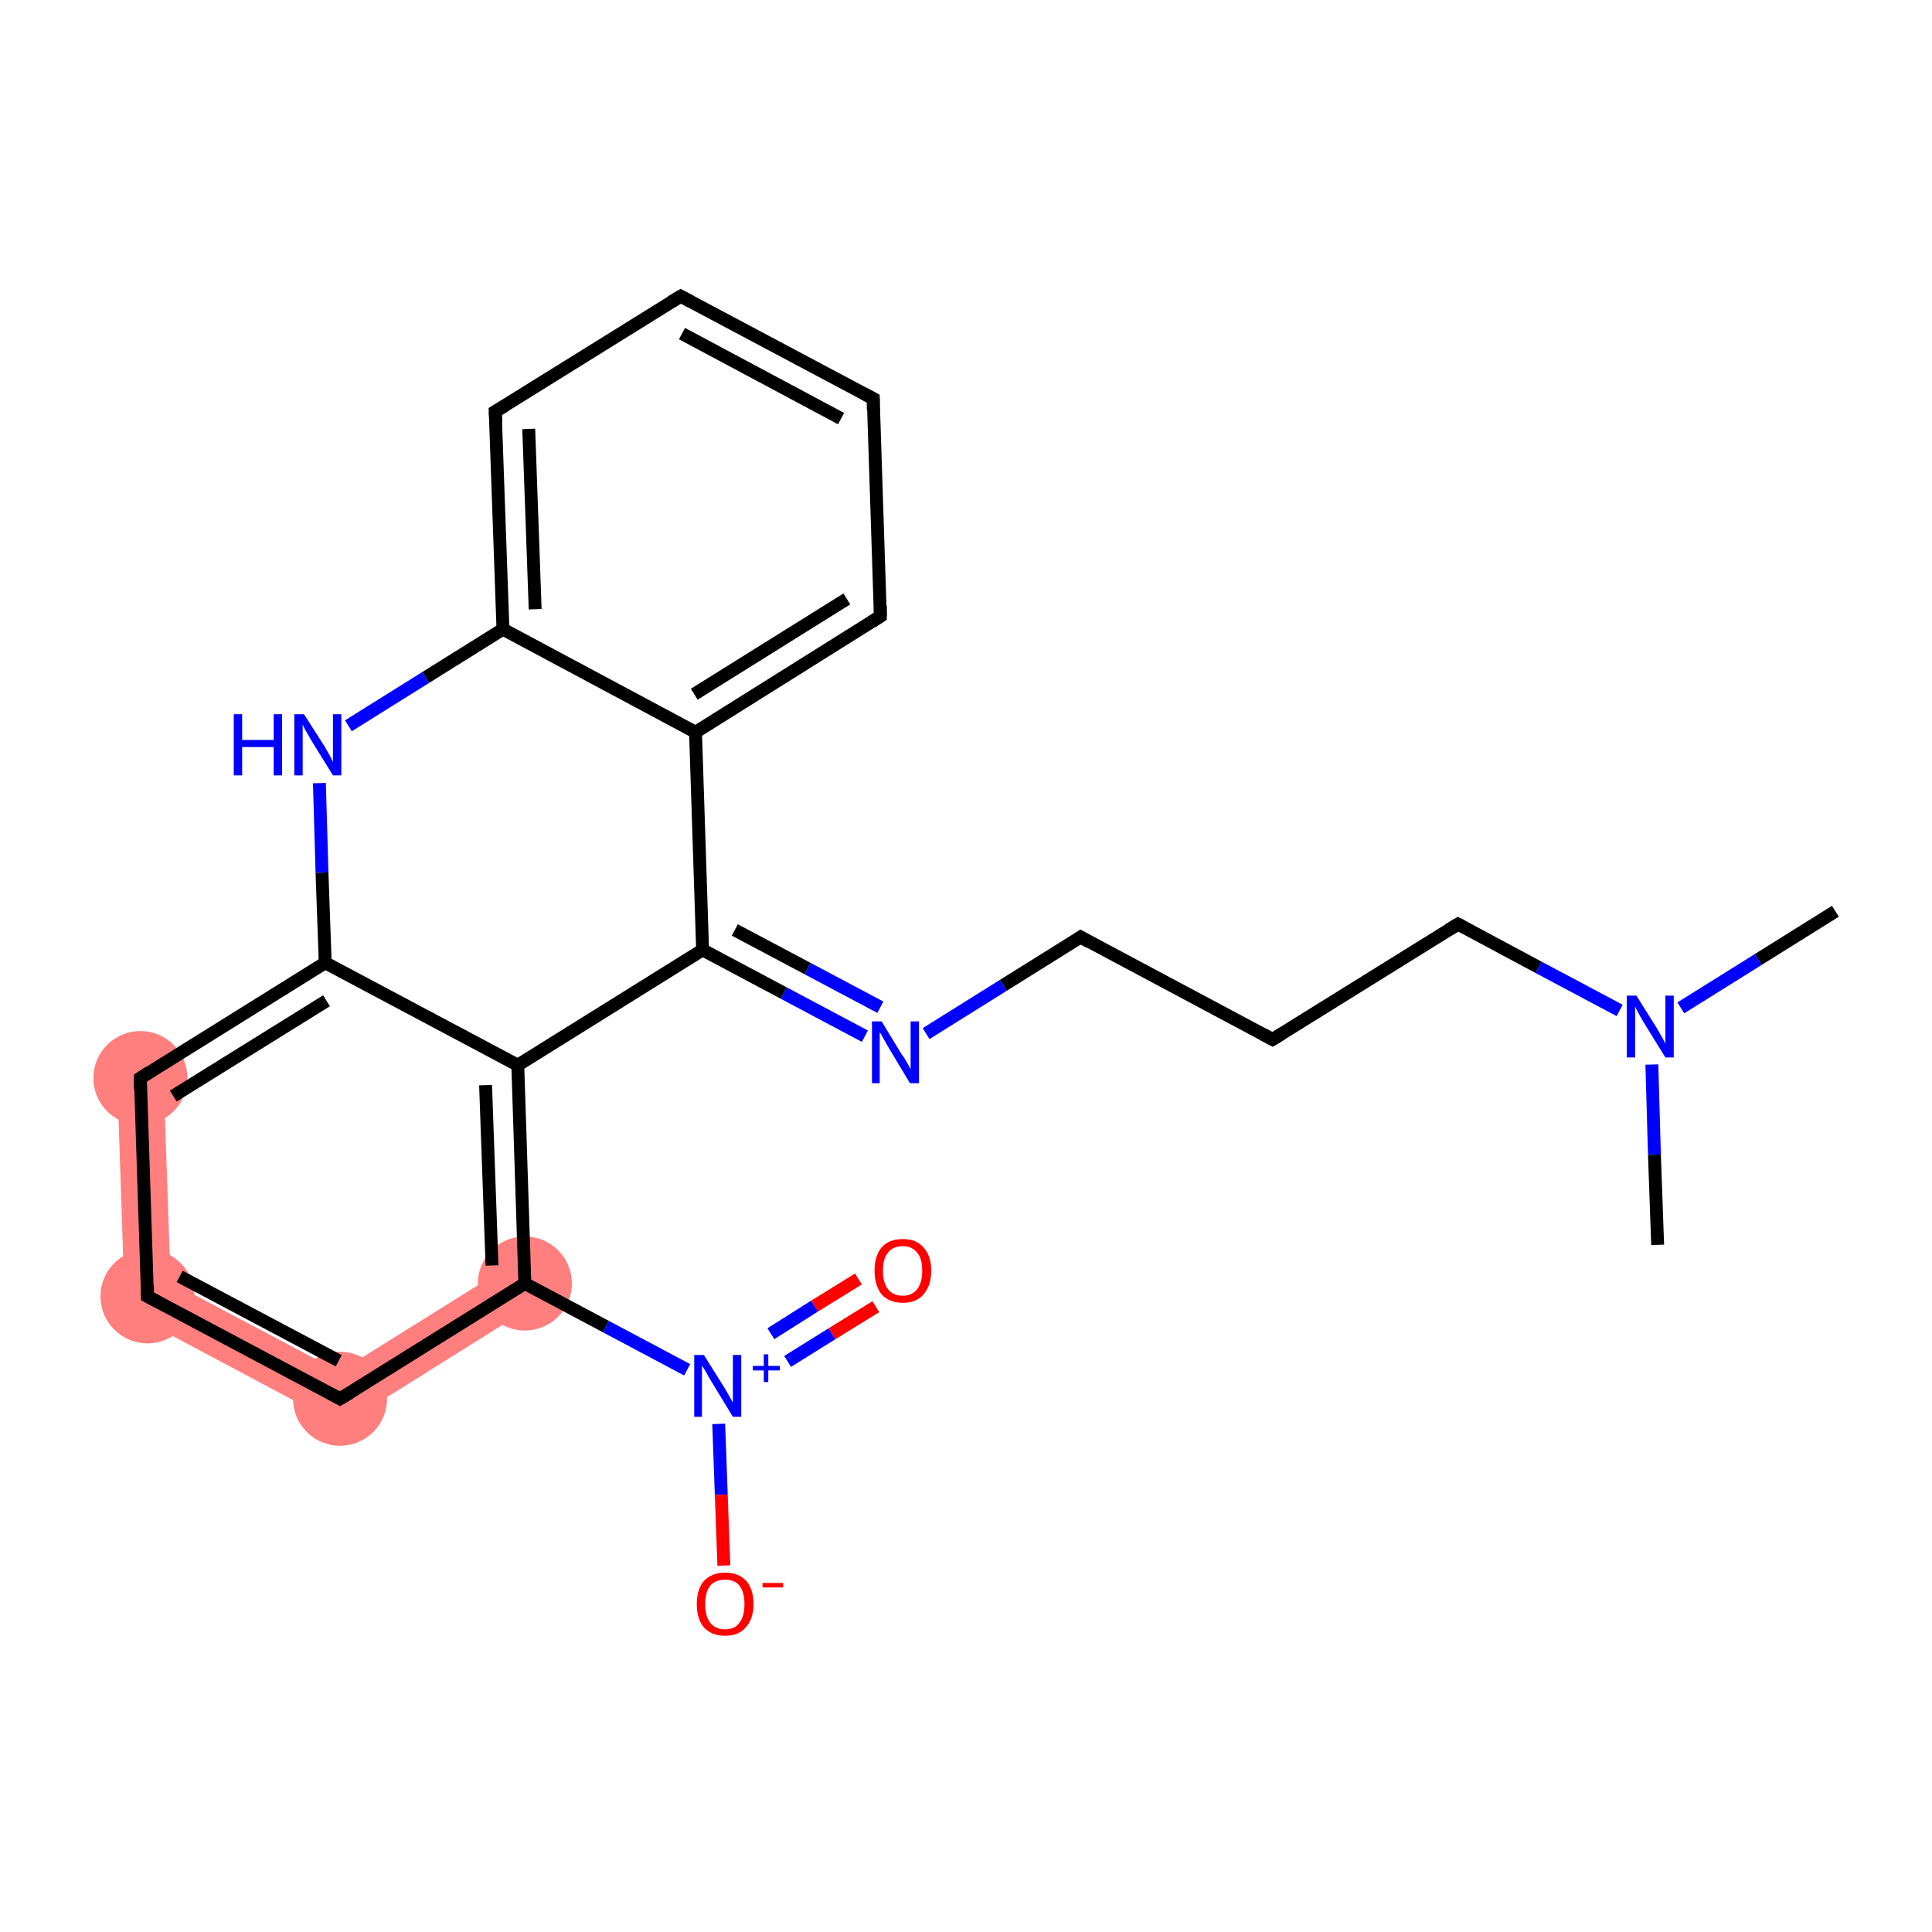 <?xml version='1.0' encoding='iso-8859-1'?>
<svg version='1.1' baseProfile='full'
              xmlns='http://www.w3.org/2000/svg'
                      xmlns:rdkit='http://www.rdkit.org/xml'
                      xmlns:xlink='http://www.w3.org/1999/xlink'
                  xml:space='preserve'
width='300px' height='300px' viewBox='0 0 300 300'>
<!-- END OF HEADER -->
<rect style='opacity:1.0;fill:#FFFFFF;stroke:none' width='300.0' height='300.0' x='0.0' y='0.0'> </rect>
<path class='bond-16 atom-16 atom-17' d='M 25.4,167.3 L 26.5,199.1 L 19.4,203.5 L 18.2,167.5 Z' style='fill:#FF7F7F;fill-rule:evenodd;fill-opacity:1;stroke:#FF7F7F;stroke-width:0.0px;stroke-linecap:butt;stroke-linejoin:miter;stroke-opacity:1;' />
<path class='bond-17 atom-17 atom-18' d='M 26.5,199.1 L 52.7,213.0 L 53.0,221.4 L 19.4,203.5 Z' style='fill:#FF7F7F;fill-rule:evenodd;fill-opacity:1;stroke:#FF7F7F;stroke-width:0.0px;stroke-linecap:butt;stroke-linejoin:miter;stroke-opacity:1;' />
<path class='bond-18 atom-18 atom-19' d='M 79.6,196.2 L 83.5,202.3 L 53.0,221.4 L 52.7,213.0 Z' style='fill:#FF7F7F;fill-rule:evenodd;fill-opacity:1;stroke:#FF7F7F;stroke-width:0.0px;stroke-linecap:butt;stroke-linejoin:miter;stroke-opacity:1;' />
<ellipse cx='21.8' cy='167.4' rx='6.8' ry='6.8' class='atom-16'  style='fill:#FF7F7F;fill-rule:evenodd;stroke:#FF7F7F;stroke-width:1.0px;stroke-linecap:butt;stroke-linejoin:miter;stroke-opacity:1' />
<ellipse cx='22.9' cy='201.3' rx='6.8' ry='6.8' class='atom-17'  style='fill:#FF7F7F;fill-rule:evenodd;stroke:#FF7F7F;stroke-width:1.0px;stroke-linecap:butt;stroke-linejoin:miter;stroke-opacity:1' />
<ellipse cx='52.8' cy='217.2' rx='6.8' ry='6.8' class='atom-18'  style='fill:#FF7F7F;fill-rule:evenodd;stroke:#FF7F7F;stroke-width:1.0px;stroke-linecap:butt;stroke-linejoin:miter;stroke-opacity:1' />
<ellipse cx='81.5' cy='199.3' rx='6.8' ry='6.8' class='atom-19'  style='fill:#FF7F7F;fill-rule:evenodd;stroke:#FF7F7F;stroke-width:1.0px;stroke-linecap:butt;stroke-linejoin:miter;stroke-opacity:1' />
<path class='bond-0 atom-0 atom-1' d='M 285.0,141.5 L 273.0,149.0' style='fill:none;fill-rule:evenodd;stroke:#000000;stroke-width:2.0px;stroke-linecap:butt;stroke-linejoin:miter;stroke-opacity:1' />
<path class='bond-0 atom-0 atom-1' d='M 273.0,149.0 L 261.0,156.5' style='fill:none;fill-rule:evenodd;stroke:#0000FF;stroke-width:2.0px;stroke-linecap:butt;stroke-linejoin:miter;stroke-opacity:1' />
<path class='bond-1 atom-1 atom-2' d='M 256.5,165.3 L 256.9,179.3' style='fill:none;fill-rule:evenodd;stroke:#0000FF;stroke-width:2.0px;stroke-linecap:butt;stroke-linejoin:miter;stroke-opacity:1' />
<path class='bond-1 atom-1 atom-2' d='M 256.9,179.3 L 257.4,193.3' style='fill:none;fill-rule:evenodd;stroke:#000000;stroke-width:2.0px;stroke-linecap:butt;stroke-linejoin:miter;stroke-opacity:1' />
<path class='bond-2 atom-1 atom-3' d='M 251.5,156.9 L 238.9,150.2' style='fill:none;fill-rule:evenodd;stroke:#0000FF;stroke-width:2.0px;stroke-linecap:butt;stroke-linejoin:miter;stroke-opacity:1' />
<path class='bond-2 atom-1 atom-3' d='M 238.9,150.2 L 226.4,143.5' style='fill:none;fill-rule:evenodd;stroke:#000000;stroke-width:2.0px;stroke-linecap:butt;stroke-linejoin:miter;stroke-opacity:1' />
<path class='bond-3 atom-3 atom-4' d='M 226.4,143.5 L 197.6,161.4' style='fill:none;fill-rule:evenodd;stroke:#000000;stroke-width:2.0px;stroke-linecap:butt;stroke-linejoin:miter;stroke-opacity:1' />
<path class='bond-4 atom-4 atom-5' d='M 197.6,161.4 L 167.8,145.5' style='fill:none;fill-rule:evenodd;stroke:#000000;stroke-width:2.0px;stroke-linecap:butt;stroke-linejoin:miter;stroke-opacity:1' />
<path class='bond-5 atom-5 atom-6' d='M 167.8,145.5 L 155.8,153.0' style='fill:none;fill-rule:evenodd;stroke:#000000;stroke-width:2.0px;stroke-linecap:butt;stroke-linejoin:miter;stroke-opacity:1' />
<path class='bond-5 atom-5 atom-6' d='M 155.8,153.0 L 143.8,160.5' style='fill:none;fill-rule:evenodd;stroke:#0000FF;stroke-width:2.0px;stroke-linecap:butt;stroke-linejoin:miter;stroke-opacity:1' />
<path class='bond-6 atom-6 atom-7' d='M 134.3,160.9 L 121.7,154.2' style='fill:none;fill-rule:evenodd;stroke:#0000FF;stroke-width:2.0px;stroke-linecap:butt;stroke-linejoin:miter;stroke-opacity:1' />
<path class='bond-6 atom-6 atom-7' d='M 121.7,154.2 L 109.1,147.5' style='fill:none;fill-rule:evenodd;stroke:#000000;stroke-width:2.0px;stroke-linecap:butt;stroke-linejoin:miter;stroke-opacity:1' />
<path class='bond-6 atom-6 atom-7' d='M 136.7,156.4 L 125.4,150.4' style='fill:none;fill-rule:evenodd;stroke:#0000FF;stroke-width:2.0px;stroke-linecap:butt;stroke-linejoin:miter;stroke-opacity:1' />
<path class='bond-6 atom-6 atom-7' d='M 125.4,150.4 L 114.1,144.4' style='fill:none;fill-rule:evenodd;stroke:#000000;stroke-width:2.0px;stroke-linecap:butt;stroke-linejoin:miter;stroke-opacity:1' />
<path class='bond-7 atom-7 atom-8' d='M 109.1,147.5 L 108.0,113.7' style='fill:none;fill-rule:evenodd;stroke:#000000;stroke-width:2.0px;stroke-linecap:butt;stroke-linejoin:miter;stroke-opacity:1' />
<path class='bond-8 atom-8 atom-9' d='M 108.0,113.7 L 136.7,95.7' style='fill:none;fill-rule:evenodd;stroke:#000000;stroke-width:2.0px;stroke-linecap:butt;stroke-linejoin:miter;stroke-opacity:1' />
<path class='bond-8 atom-8 atom-9' d='M 107.8,107.8 L 131.5,93.0' style='fill:none;fill-rule:evenodd;stroke:#000000;stroke-width:2.0px;stroke-linecap:butt;stroke-linejoin:miter;stroke-opacity:1' />
<path class='bond-9 atom-9 atom-10' d='M 136.7,95.7 L 135.6,61.9' style='fill:none;fill-rule:evenodd;stroke:#000000;stroke-width:2.0px;stroke-linecap:butt;stroke-linejoin:miter;stroke-opacity:1' />
<path class='bond-10 atom-10 atom-11' d='M 135.6,61.9 L 105.7,46.0' style='fill:none;fill-rule:evenodd;stroke:#000000;stroke-width:2.0px;stroke-linecap:butt;stroke-linejoin:miter;stroke-opacity:1' />
<path class='bond-10 atom-10 atom-11' d='M 130.6,65.0 L 105.9,51.8' style='fill:none;fill-rule:evenodd;stroke:#000000;stroke-width:2.0px;stroke-linecap:butt;stroke-linejoin:miter;stroke-opacity:1' />
<path class='bond-11 atom-11 atom-12' d='M 105.7,46.0 L 76.9,63.9' style='fill:none;fill-rule:evenodd;stroke:#000000;stroke-width:2.0px;stroke-linecap:butt;stroke-linejoin:miter;stroke-opacity:1' />
<path class='bond-12 atom-12 atom-13' d='M 76.9,63.9 L 78.1,97.7' style='fill:none;fill-rule:evenodd;stroke:#000000;stroke-width:2.0px;stroke-linecap:butt;stroke-linejoin:miter;stroke-opacity:1' />
<path class='bond-12 atom-12 atom-13' d='M 82.1,66.6 L 83.1,94.6' style='fill:none;fill-rule:evenodd;stroke:#000000;stroke-width:2.0px;stroke-linecap:butt;stroke-linejoin:miter;stroke-opacity:1' />
<path class='bond-13 atom-13 atom-14' d='M 78.1,97.7 L 66.1,105.2' style='fill:none;fill-rule:evenodd;stroke:#000000;stroke-width:2.0px;stroke-linecap:butt;stroke-linejoin:miter;stroke-opacity:1' />
<path class='bond-13 atom-13 atom-14' d='M 66.1,105.2 L 54.1,112.7' style='fill:none;fill-rule:evenodd;stroke:#0000FF;stroke-width:2.0px;stroke-linecap:butt;stroke-linejoin:miter;stroke-opacity:1' />
<path class='bond-14 atom-14 atom-15' d='M 49.6,121.6 L 50.0,135.5' style='fill:none;fill-rule:evenodd;stroke:#0000FF;stroke-width:2.0px;stroke-linecap:butt;stroke-linejoin:miter;stroke-opacity:1' />
<path class='bond-14 atom-14 atom-15' d='M 50.0,135.5 L 50.5,149.5' style='fill:none;fill-rule:evenodd;stroke:#000000;stroke-width:2.0px;stroke-linecap:butt;stroke-linejoin:miter;stroke-opacity:1' />
<path class='bond-15 atom-15 atom-16' d='M 50.5,149.5 L 21.8,167.4' style='fill:none;fill-rule:evenodd;stroke:#000000;stroke-width:2.0px;stroke-linecap:butt;stroke-linejoin:miter;stroke-opacity:1' />
<path class='bond-15 atom-15 atom-16' d='M 50.7,155.4 L 26.9,170.2' style='fill:none;fill-rule:evenodd;stroke:#000000;stroke-width:2.0px;stroke-linecap:butt;stroke-linejoin:miter;stroke-opacity:1' />
<path class='bond-16 atom-16 atom-17' d='M 21.8,167.4 L 22.9,201.3' style='fill:none;fill-rule:evenodd;stroke:#000000;stroke-width:2.0px;stroke-linecap:butt;stroke-linejoin:miter;stroke-opacity:1' />
<path class='bond-17 atom-17 atom-18' d='M 22.9,201.3 L 52.8,217.2' style='fill:none;fill-rule:evenodd;stroke:#000000;stroke-width:2.0px;stroke-linecap:butt;stroke-linejoin:miter;stroke-opacity:1' />
<path class='bond-17 atom-17 atom-18' d='M 27.9,198.2 L 52.6,211.3' style='fill:none;fill-rule:evenodd;stroke:#000000;stroke-width:2.0px;stroke-linecap:butt;stroke-linejoin:miter;stroke-opacity:1' />
<path class='bond-18 atom-18 atom-19' d='M 52.8,217.2 L 81.5,199.3' style='fill:none;fill-rule:evenodd;stroke:#000000;stroke-width:2.0px;stroke-linecap:butt;stroke-linejoin:miter;stroke-opacity:1' />
<path class='bond-19 atom-19 atom-20' d='M 81.5,199.3 L 94.1,206.0' style='fill:none;fill-rule:evenodd;stroke:#000000;stroke-width:2.0px;stroke-linecap:butt;stroke-linejoin:miter;stroke-opacity:1' />
<path class='bond-19 atom-19 atom-20' d='M 94.1,206.0 L 106.7,212.7' style='fill:none;fill-rule:evenodd;stroke:#0000FF;stroke-width:2.0px;stroke-linecap:butt;stroke-linejoin:miter;stroke-opacity:1' />
<path class='bond-20 atom-20 atom-21' d='M 122.3,211.4 L 129.2,207.1' style='fill:none;fill-rule:evenodd;stroke:#0000FF;stroke-width:2.0px;stroke-linecap:butt;stroke-linejoin:miter;stroke-opacity:1' />
<path class='bond-20 atom-20 atom-21' d='M 129.2,207.1 L 136.0,202.9' style='fill:none;fill-rule:evenodd;stroke:#FF0000;stroke-width:2.0px;stroke-linecap:butt;stroke-linejoin:miter;stroke-opacity:1' />
<path class='bond-20 atom-20 atom-21' d='M 119.7,207.1 L 126.5,202.8' style='fill:none;fill-rule:evenodd;stroke:#0000FF;stroke-width:2.0px;stroke-linecap:butt;stroke-linejoin:miter;stroke-opacity:1' />
<path class='bond-20 atom-20 atom-21' d='M 126.5,202.8 L 133.3,198.6' style='fill:none;fill-rule:evenodd;stroke:#FF0000;stroke-width:2.0px;stroke-linecap:butt;stroke-linejoin:miter;stroke-opacity:1' />
<path class='bond-21 atom-20 atom-22' d='M 111.6,221.1 L 112.0,232.1' style='fill:none;fill-rule:evenodd;stroke:#0000FF;stroke-width:2.0px;stroke-linecap:butt;stroke-linejoin:miter;stroke-opacity:1' />
<path class='bond-21 atom-20 atom-22' d='M 112.0,232.1 L 112.4,243.1' style='fill:none;fill-rule:evenodd;stroke:#FF0000;stroke-width:2.0px;stroke-linecap:butt;stroke-linejoin:miter;stroke-opacity:1' />
<path class='bond-22 atom-19 atom-23' d='M 81.5,199.3 L 80.4,165.4' style='fill:none;fill-rule:evenodd;stroke:#000000;stroke-width:2.0px;stroke-linecap:butt;stroke-linejoin:miter;stroke-opacity:1' />
<path class='bond-22 atom-19 atom-23' d='M 76.4,196.5 L 75.4,168.5' style='fill:none;fill-rule:evenodd;stroke:#000000;stroke-width:2.0px;stroke-linecap:butt;stroke-linejoin:miter;stroke-opacity:1' />
<path class='bond-23 atom-23 atom-7' d='M 80.4,165.4 L 109.1,147.5' style='fill:none;fill-rule:evenodd;stroke:#000000;stroke-width:2.0px;stroke-linecap:butt;stroke-linejoin:miter;stroke-opacity:1' />
<path class='bond-24 atom-13 atom-8' d='M 78.1,97.7 L 108.0,113.7' style='fill:none;fill-rule:evenodd;stroke:#000000;stroke-width:2.0px;stroke-linecap:butt;stroke-linejoin:miter;stroke-opacity:1' />
<path class='bond-25 atom-23 atom-15' d='M 80.4,165.4 L 50.5,149.5' style='fill:none;fill-rule:evenodd;stroke:#000000;stroke-width:2.0px;stroke-linecap:butt;stroke-linejoin:miter;stroke-opacity:1' />
<path d='M 227.0,143.8 L 226.4,143.5 L 224.9,144.4' style='fill:none;stroke:#000000;stroke-width:2.0px;stroke-linecap:butt;stroke-linejoin:miter;stroke-opacity:1;' />
<path d='M 199.1,160.5 L 197.6,161.4 L 196.1,160.6' style='fill:none;stroke:#000000;stroke-width:2.0px;stroke-linecap:butt;stroke-linejoin:miter;stroke-opacity:1;' />
<path d='M 169.2,146.3 L 167.8,145.5 L 167.2,145.9' style='fill:none;stroke:#000000;stroke-width:2.0px;stroke-linecap:butt;stroke-linejoin:miter;stroke-opacity:1;' />
<path d='M 135.3,96.6 L 136.7,95.7 L 136.7,94.0' style='fill:none;stroke:#000000;stroke-width:2.0px;stroke-linecap:butt;stroke-linejoin:miter;stroke-opacity:1;' />
<path d='M 135.6,63.6 L 135.6,61.9 L 134.1,61.1' style='fill:none;stroke:#000000;stroke-width:2.0px;stroke-linecap:butt;stroke-linejoin:miter;stroke-opacity:1;' />
<path d='M 107.2,46.8 L 105.7,46.0 L 104.2,46.9' style='fill:none;stroke:#000000;stroke-width:2.0px;stroke-linecap:butt;stroke-linejoin:miter;stroke-opacity:1;' />
<path d='M 78.4,63.0 L 76.9,63.9 L 77.0,65.6' style='fill:none;stroke:#000000;stroke-width:2.0px;stroke-linecap:butt;stroke-linejoin:miter;stroke-opacity:1;' />
<path d='M 23.2,166.5 L 21.8,167.4 L 21.8,169.1' style='fill:none;stroke:#000000;stroke-width:2.0px;stroke-linecap:butt;stroke-linejoin:miter;stroke-opacity:1;' />
<path d='M 22.9,199.6 L 22.9,201.3 L 24.4,202.1' style='fill:none;stroke:#000000;stroke-width:2.0px;stroke-linecap:butt;stroke-linejoin:miter;stroke-opacity:1;' />
<path d='M 51.3,216.4 L 52.8,217.2 L 54.3,216.3' style='fill:none;stroke:#000000;stroke-width:2.0px;stroke-linecap:butt;stroke-linejoin:miter;stroke-opacity:1;' />
<path class='atom-1' d='M 254.1 154.6
L 257.3 159.7
Q 257.6 160.2, 258.1 161.1
Q 258.6 162.0, 258.6 162.1
L 258.6 154.6
L 259.9 154.6
L 259.9 164.2
L 258.6 164.2
L 255.2 158.7
Q 254.8 158.0, 254.4 157.3
Q 254.0 156.5, 253.9 156.3
L 253.9 164.2
L 252.6 164.2
L 252.6 154.6
L 254.1 154.6
' fill='#0000FF'/>
<path class='atom-6' d='M 136.9 158.6
L 140.0 163.7
Q 140.4 164.2, 140.9 165.1
Q 141.4 166.0, 141.4 166.1
L 141.4 158.6
L 142.7 158.6
L 142.7 168.2
L 141.3 168.2
L 138.0 162.7
Q 137.6 162.0, 137.2 161.3
Q 136.8 160.5, 136.6 160.3
L 136.6 168.2
L 135.4 168.2
L 135.4 158.6
L 136.9 158.6
' fill='#0000FF'/>
<path class='atom-14' d='M 36.3 110.9
L 37.6 110.9
L 37.6 114.9
L 42.5 114.9
L 42.5 110.9
L 43.8 110.9
L 43.8 120.4
L 42.5 120.4
L 42.5 116.0
L 37.6 116.0
L 37.6 120.4
L 36.3 120.4
L 36.3 110.9
' fill='#0000FF'/>
<path class='atom-14' d='M 47.2 110.9
L 50.4 115.9
Q 50.7 116.4, 51.2 117.3
Q 51.7 118.3, 51.7 118.3
L 51.7 110.9
L 53.0 110.9
L 53.0 120.4
L 51.7 120.4
L 48.3 114.9
Q 47.9 114.2, 47.5 113.5
Q 47.1 112.8, 47.0 112.5
L 47.0 120.4
L 45.7 120.4
L 45.7 110.9
L 47.2 110.9
' fill='#0000FF'/>
<path class='atom-20' d='M 109.3 210.4
L 112.5 215.5
Q 112.8 216.0, 113.3 216.9
Q 113.8 217.8, 113.8 217.8
L 113.8 210.4
L 115.1 210.4
L 115.1 220.0
L 113.8 220.0
L 110.4 214.4
Q 110.0 213.8, 109.6 213.0
Q 109.2 212.3, 109.0 212.1
L 109.0 220.0
L 107.8 220.0
L 107.8 210.4
L 109.3 210.4
' fill='#0000FF'/>
<path class='atom-20' d='M 116.9 212.1
L 118.6 212.1
L 118.6 210.3
L 119.3 210.3
L 119.3 212.1
L 121.1 212.1
L 121.1 212.8
L 119.3 212.8
L 119.3 214.6
L 118.6 214.6
L 118.6 212.8
L 116.9 212.8
L 116.9 212.1
' fill='#0000FF'/>
<path class='atom-21' d='M 135.8 197.3
Q 135.8 195.0, 136.9 193.7
Q 138.0 192.4, 140.2 192.4
Q 142.3 192.4, 143.4 193.7
Q 144.6 195.0, 144.6 197.3
Q 144.6 199.6, 143.4 201.0
Q 142.3 202.3, 140.2 202.3
Q 138.1 202.3, 136.9 201.0
Q 135.8 199.6, 135.8 197.3
M 140.2 201.2
Q 141.6 201.2, 142.4 200.2
Q 143.2 199.2, 143.2 197.3
Q 143.2 195.4, 142.4 194.5
Q 141.6 193.5, 140.2 193.5
Q 138.7 193.5, 137.9 194.5
Q 137.1 195.4, 137.1 197.3
Q 137.1 199.2, 137.9 200.2
Q 138.7 201.2, 140.2 201.2
' fill='#FF0000'/>
<path class='atom-22' d='M 108.2 249.1
Q 108.2 246.8, 109.3 245.5
Q 110.5 244.2, 112.6 244.2
Q 114.7 244.2, 115.9 245.5
Q 117.0 246.8, 117.0 249.1
Q 117.0 251.4, 115.8 252.7
Q 114.7 254.0, 112.6 254.0
Q 110.5 254.0, 109.3 252.7
Q 108.2 251.4, 108.2 249.1
M 112.6 253.0
Q 114.1 253.0, 114.8 252.0
Q 115.6 251.0, 115.6 249.1
Q 115.6 247.2, 114.8 246.2
Q 114.1 245.3, 112.6 245.3
Q 111.1 245.3, 110.3 246.2
Q 109.5 247.2, 109.5 249.1
Q 109.5 251.0, 110.3 252.0
Q 111.1 253.0, 112.6 253.0
' fill='#FF0000'/>
<path class='atom-22' d='M 118.4 245.8
L 121.6 245.8
L 121.6 246.5
L 118.4 246.5
L 118.4 245.8
' fill='#FF0000'/>
</svg>

